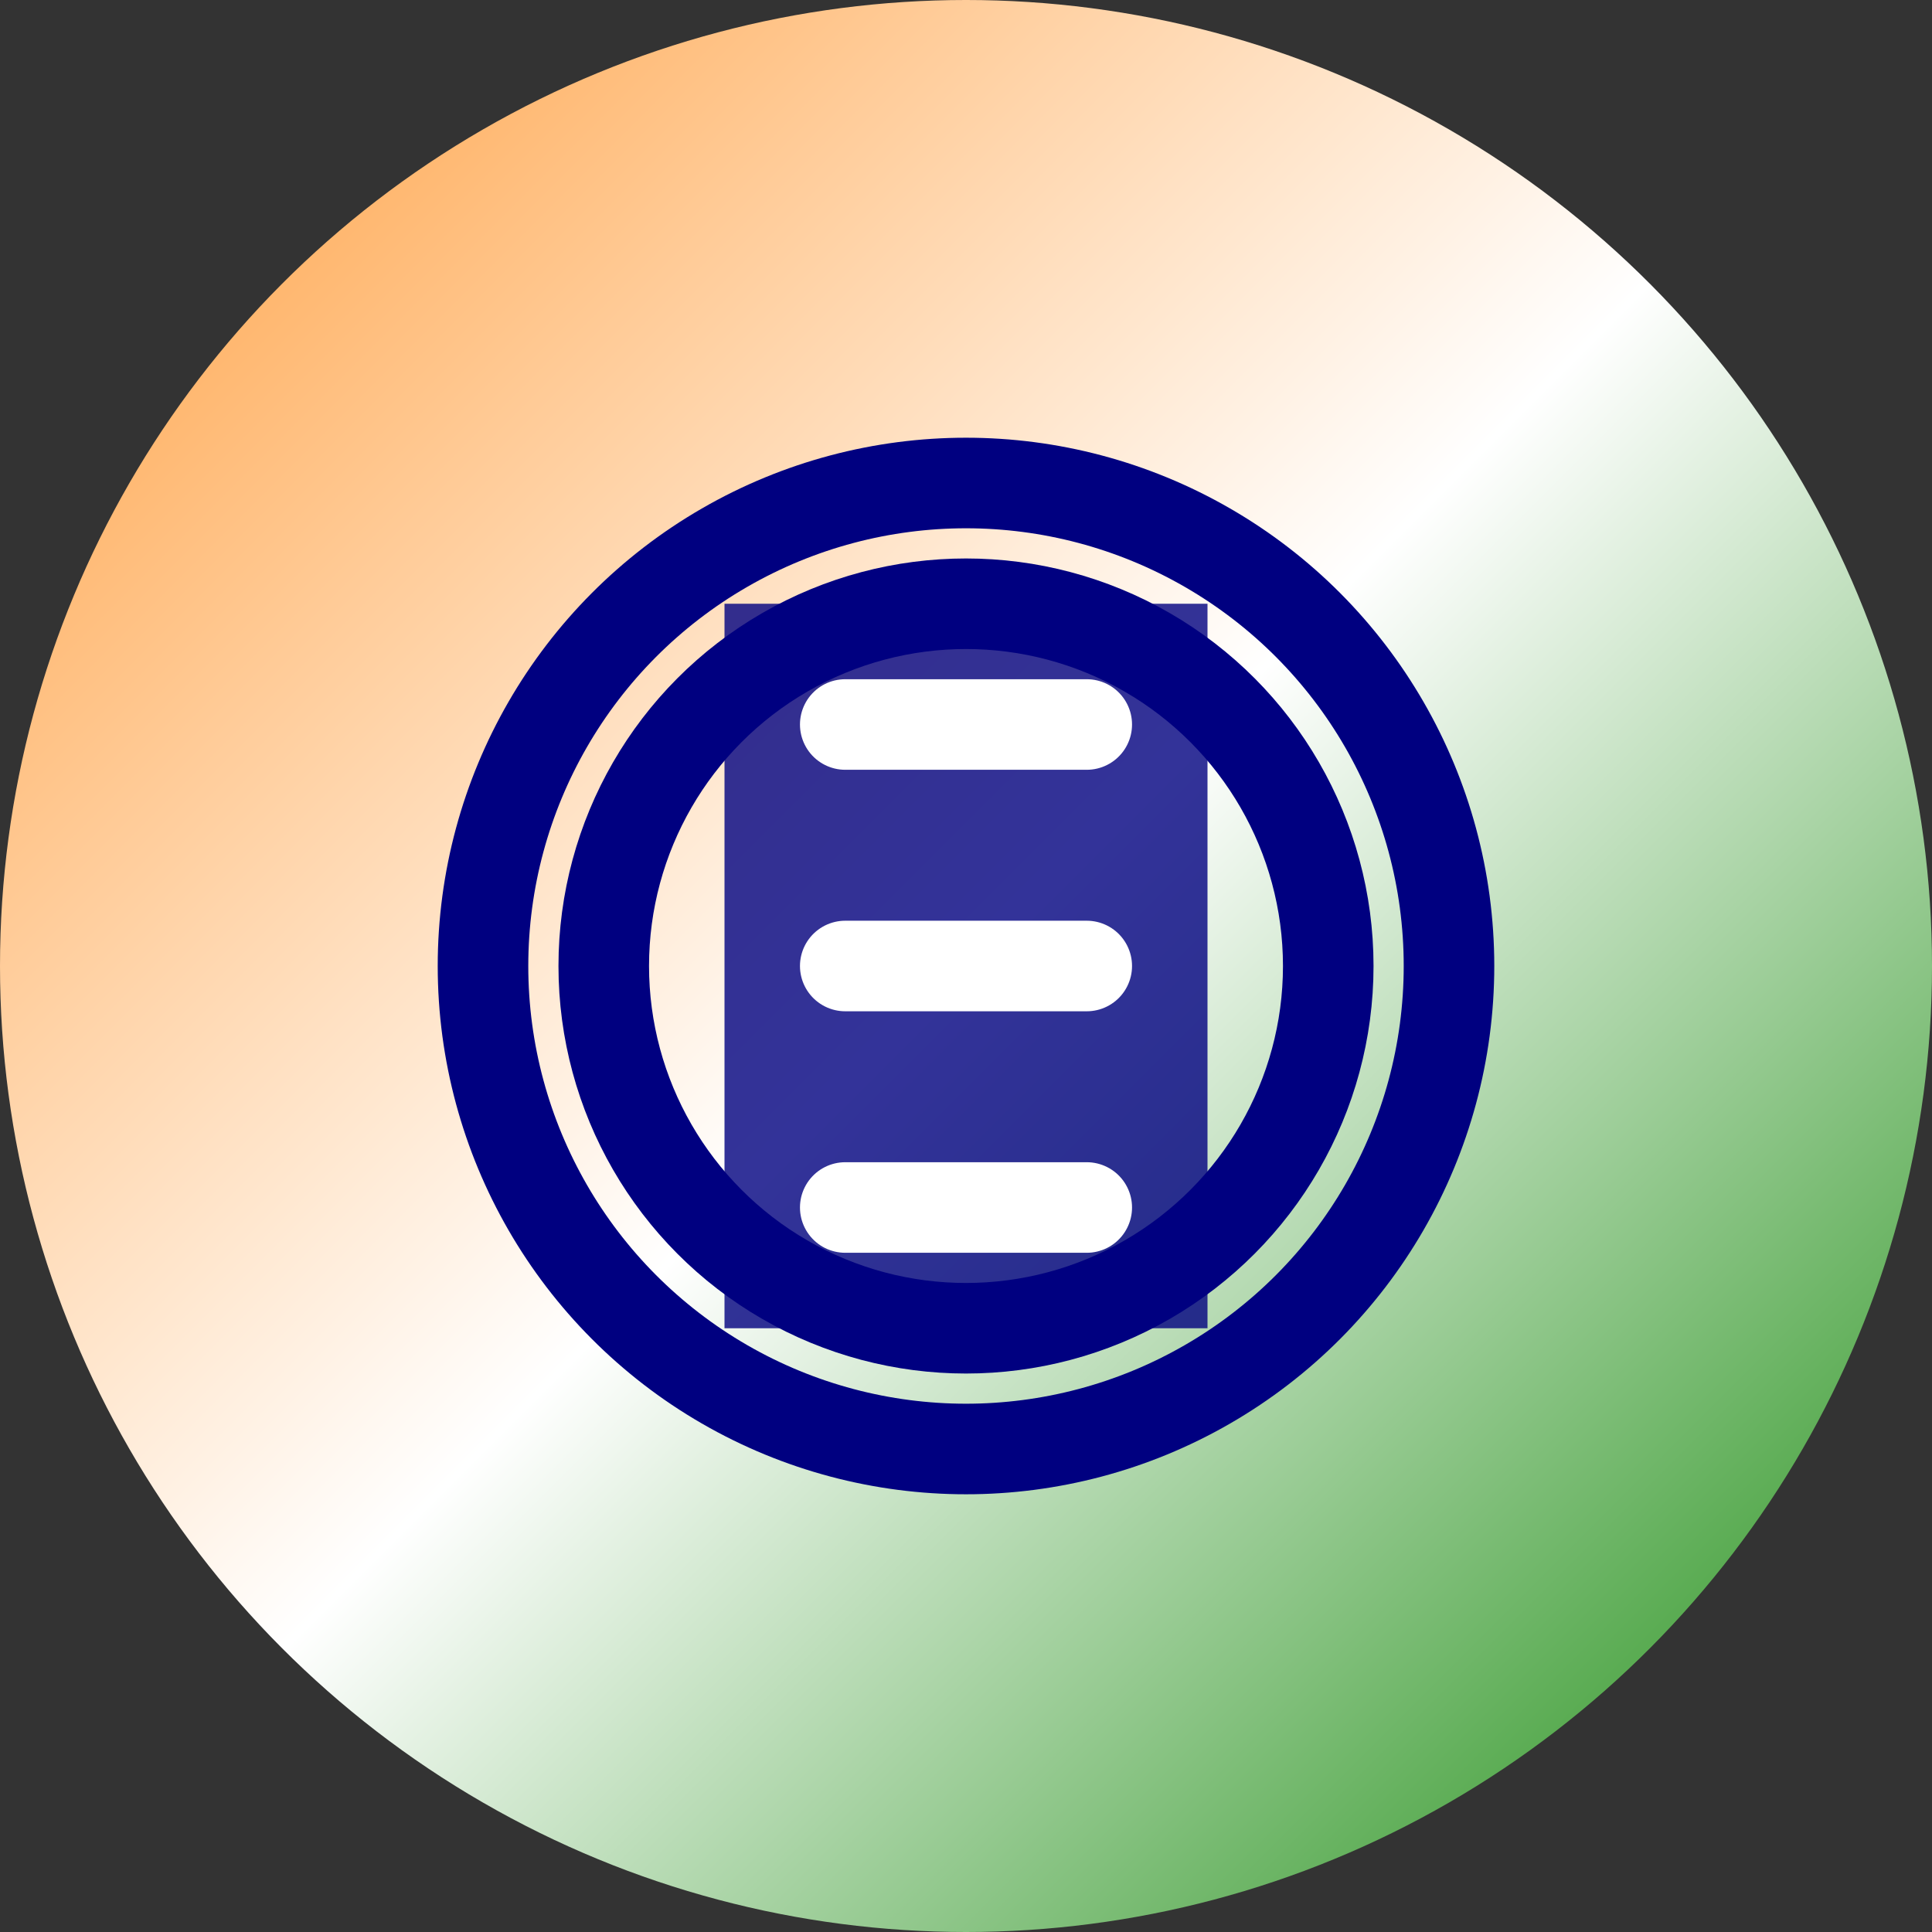 <?xml version="1.0" encoding="UTF-8"?>
<svg width="32" height="32" viewBox="0 0 32 32" fill="none" xmlns="http://www.w3.org/2000/svg">
  <rect x="0" y="0" width="32" height="32" fill="#333333" stroke="none"/>
  <!-- Background circle with tricolor gradient -->
  <defs>
    <linearGradient id="tricolor" x1="0%" y1="0%" x2="100%" y2="100%">
      <stop offset="0%" style="stop-color:#FF9933"/>
      <stop offset="50%" style="stop-color:#FFFFFF"/>
      <stop offset="100%" style="stop-color:#138808"/>
    </linearGradient>
  </defs>
  
  <!-- Background circle -->
  <circle cx="16" cy="16" r="16" fill="url(#tricolor)"/>
  
  <!-- Ashoka Chakra inspired element -->
  <circle cx="16" cy="16" r="8" stroke="#000080" stroke-width="1.5" fill="none"/>
  <circle cx="16" cy="16" r="6" stroke="#000080" stroke-width="1.5" fill="none"/>
  
  <!-- Book/Education symbol -->
  <path d="M12 10L20 10L20 22L12 22L12 10Z" fill="#000080" fill-opacity="0.8"/>
  <path d="M14 12L18 12M14 16L18 16M14 20L18 20" stroke="white" stroke-width="1.5" stroke-linecap="round"/>
</svg> 